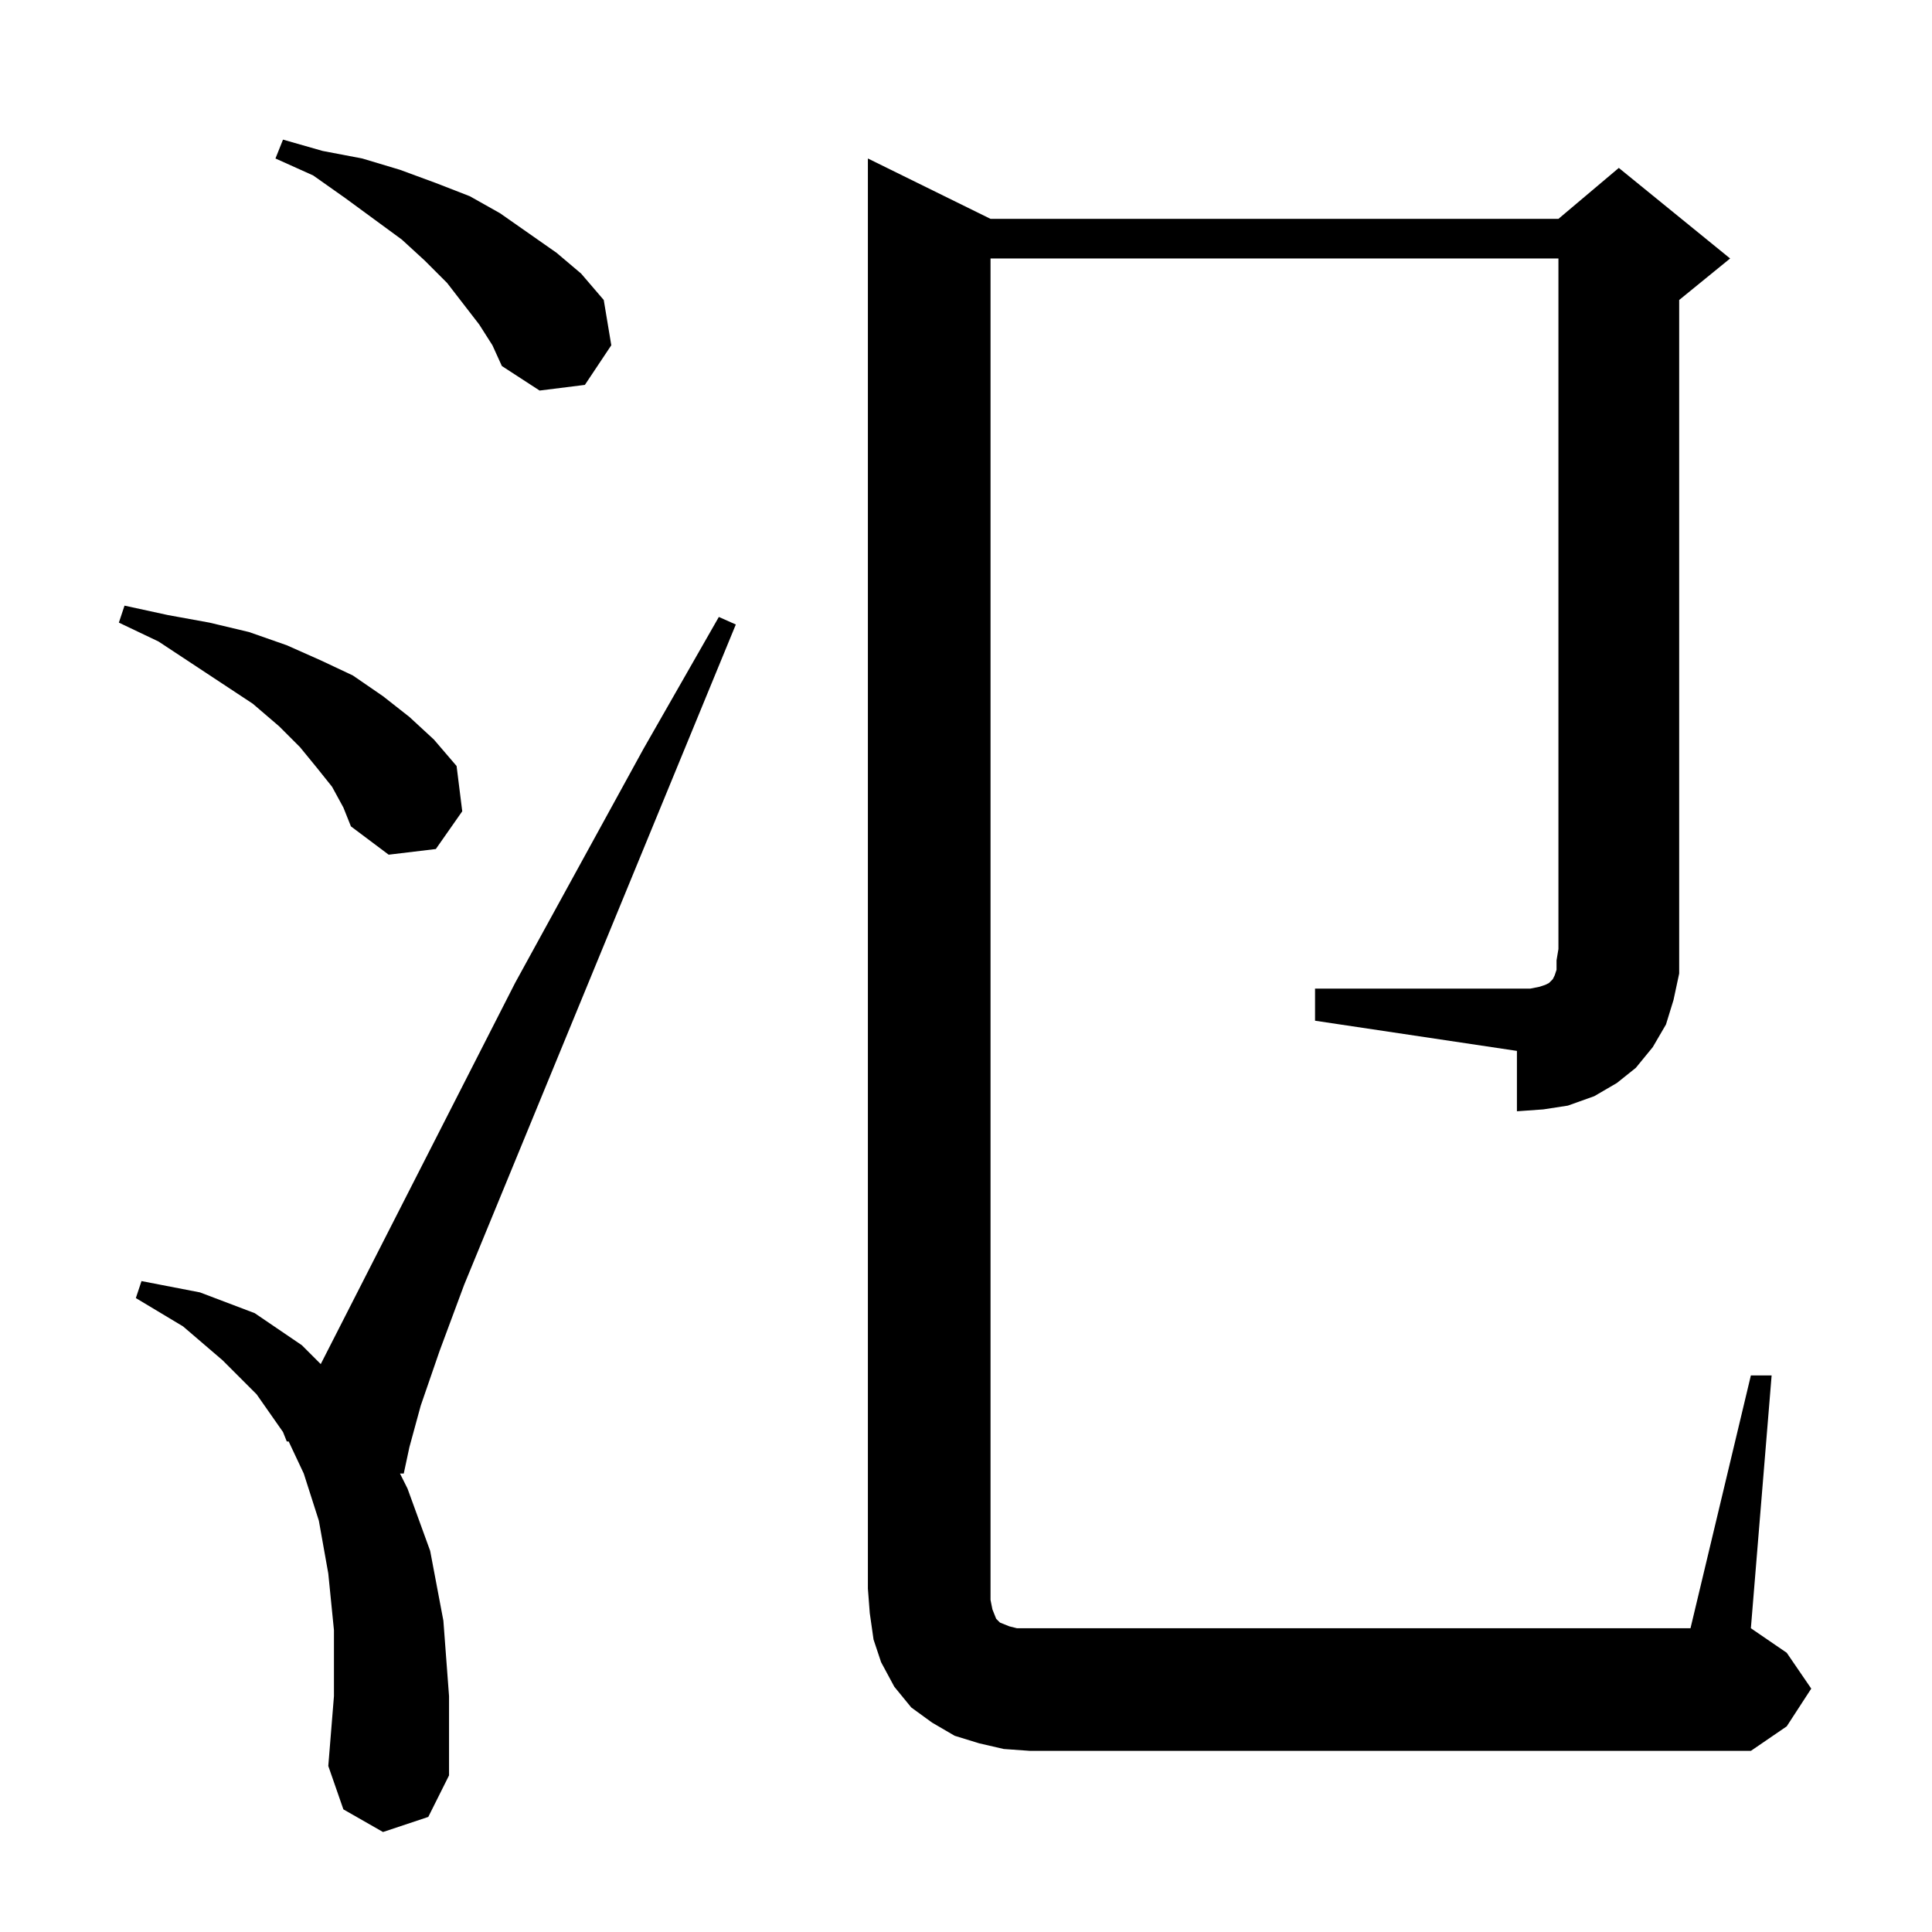 <?xml version="1.0" standalone="no"?>
<!DOCTYPE svg PUBLIC "-//W3C//DTD SVG 1.1//EN" "http://www.w3.org/Graphics/SVG/1.1/DTD/svg11.dtd" >
<svg xmlns="http://www.w3.org/2000/svg" xmlns:xlink="http://www.w3.org/1999/xlink" version="1.1" viewBox="0 -144 1024 1024">
  <g transform="matrix(1 0 0 -1 0 880)">
   <path fill="currentColor"
d="M203 53l-21 12l-8 23l3 37v35l-3 30l-5 28l-8 25l-8 17h-1l-2 5l-14 20l-18 18l-21 18l-25 15l3 9l31 -6l29 -11l25 -17l10 -10l103 202l68 124l40 70l9 -4l-144 -350l-13 -35l-10 -29l-6 -22l-3 -14h-2l4 -8l12 -33l7 -37l3 -40v-42l-11 -22zM697 500h107h7l5 1l3 1l2 1
l1 1l1 1l1 2l1 3v5l1 6v366h-301v-711l1 -5l2 -5l2 -2l5 -2l4 -1h7h350l32 134h11l-11 -134l19 -13l13 -19l-13 -20l-19 -13h-382l-14 1l-13 3l-13 4l-12 7l-11 8l-9 11l-7 13l-4 12l-2 14l-1 13v758l65 -32h301l32 27l59 -48l-27 -22v-344v-13l-3 -14l-4 -13l-7 -12l-9 -11
l-10 -8l-12 -7l-14 -5l-13 -2l-14 -1v32l-107 16v17zM176 607l-8 10l-9 11l-11 11l-14 12l-50 33l-21 10l3 9l23 -5l22 -4l21 -5l20 -7l18 -8l17 -8l16 -11l14 -11l13 -12l12 -14l3 -24l-14 -20l-25 -3l-20 15l-4 10zM254 852l-17 22l-12 12l-12 11l-30 22l-17 12l-20 9
l4 10l21 -6l21 -4l20 -6l19 -7l18 -7l16 -9l30 -21l13 -11l12 -14l4 -24l-14 -21l-24 -3l-20 13l-5 11z" />
  </g>

</svg>
